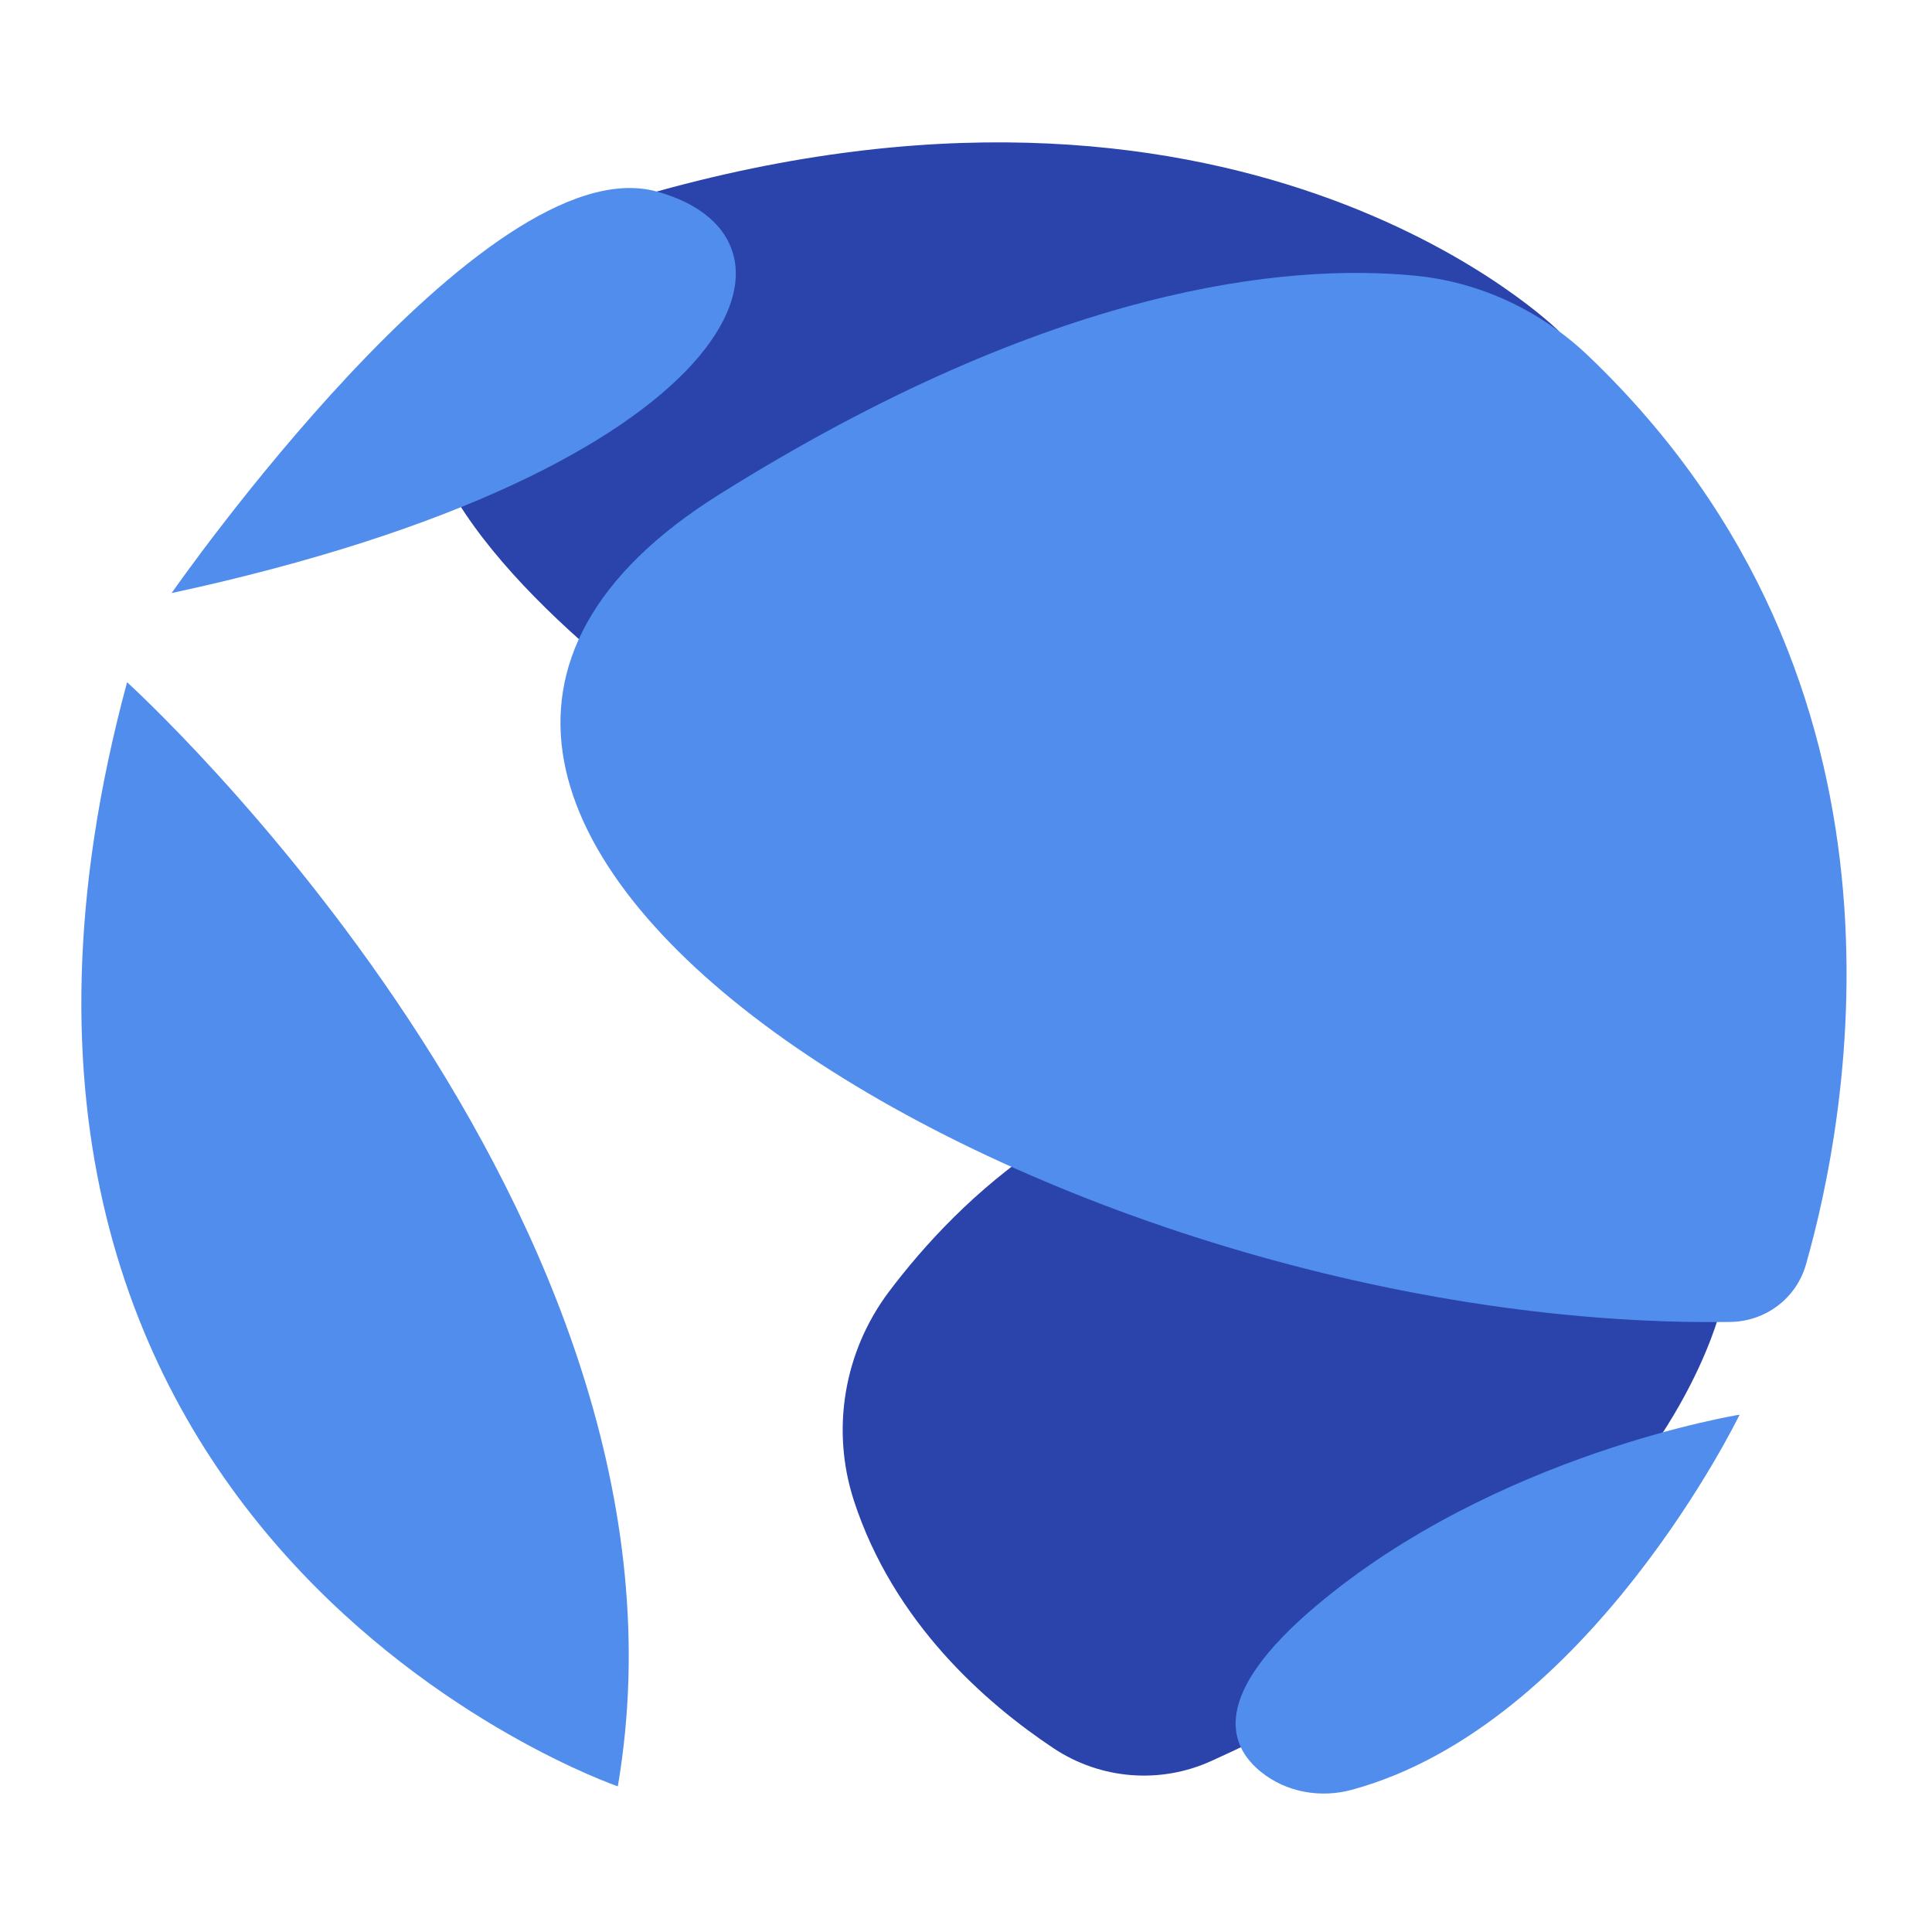 <svg
        width="190"
        height="190"
        viewBox="0 0 190 190"
        fill="none"
        xmlns="http://www.w3.org/2000/svg"

>
    <path
            d="M169.068 129.255C169.068 129.255 165.228 144.245 149.138 156.125C139.018 163.605 126.788 169.695 119.118 173.185C114.078 175.475 108.228 174.995 103.618 171.935C96.928 167.485 87.888 159.575 83.978 147.585C81.698 140.585 82.998 132.915 87.418 127.035C94.258 117.955 107.708 104.755 128.288 104.395C159.738 103.845 169.068 129.255 169.068 129.255Z"
            fill="#2a44ab"
    />
    <path
            d="M153.318 32.575C153.318 32.575 123.178 2.565 64.588 18.835C5.998 35.105 76.198 77.145 76.198 77.145L133.418 52.285L153.318 32.575Z"
            fill="#2a44ab"
    />
    <path
            d="M12.498 67.095C12.498 67.095 70.358 119.465 60.758 175.675C60.758 175.685 -10.262 151.275 12.498 67.095Z"
            fill="#508ded"
    />
    <path
            d="M16.878 58.325C16.878 58.325 47.588 14.175 64.588 18.835C81.598 23.505 72.818 46.255 16.878 58.325Z"
            fill="#508ded"
    />
    <path
            d="M177.598 124.375C181.838 109.535 189.878 67.185 156.208 35.005C151.538 30.545 145.538 27.715 139.098 27.105C126.608 25.905 103.558 28.055 70.718 48.635C20.218 80.285 102.718 130.955 170.178 130.005C173.618 129.955 176.648 127.695 177.598 124.375Z"
            fill="#508ded"
    />
    <path
            d="M171.078 139.125C171.078 139.125 156.318 169.645 132.948 176.015C129.858 176.855 126.498 176.265 124.008 174.255C120.778 171.645 119.048 166.695 129.398 157.955C147.128 142.965 171.078 139.125 171.078 139.125Z"
            fill="#508ded"
    />
</svg>